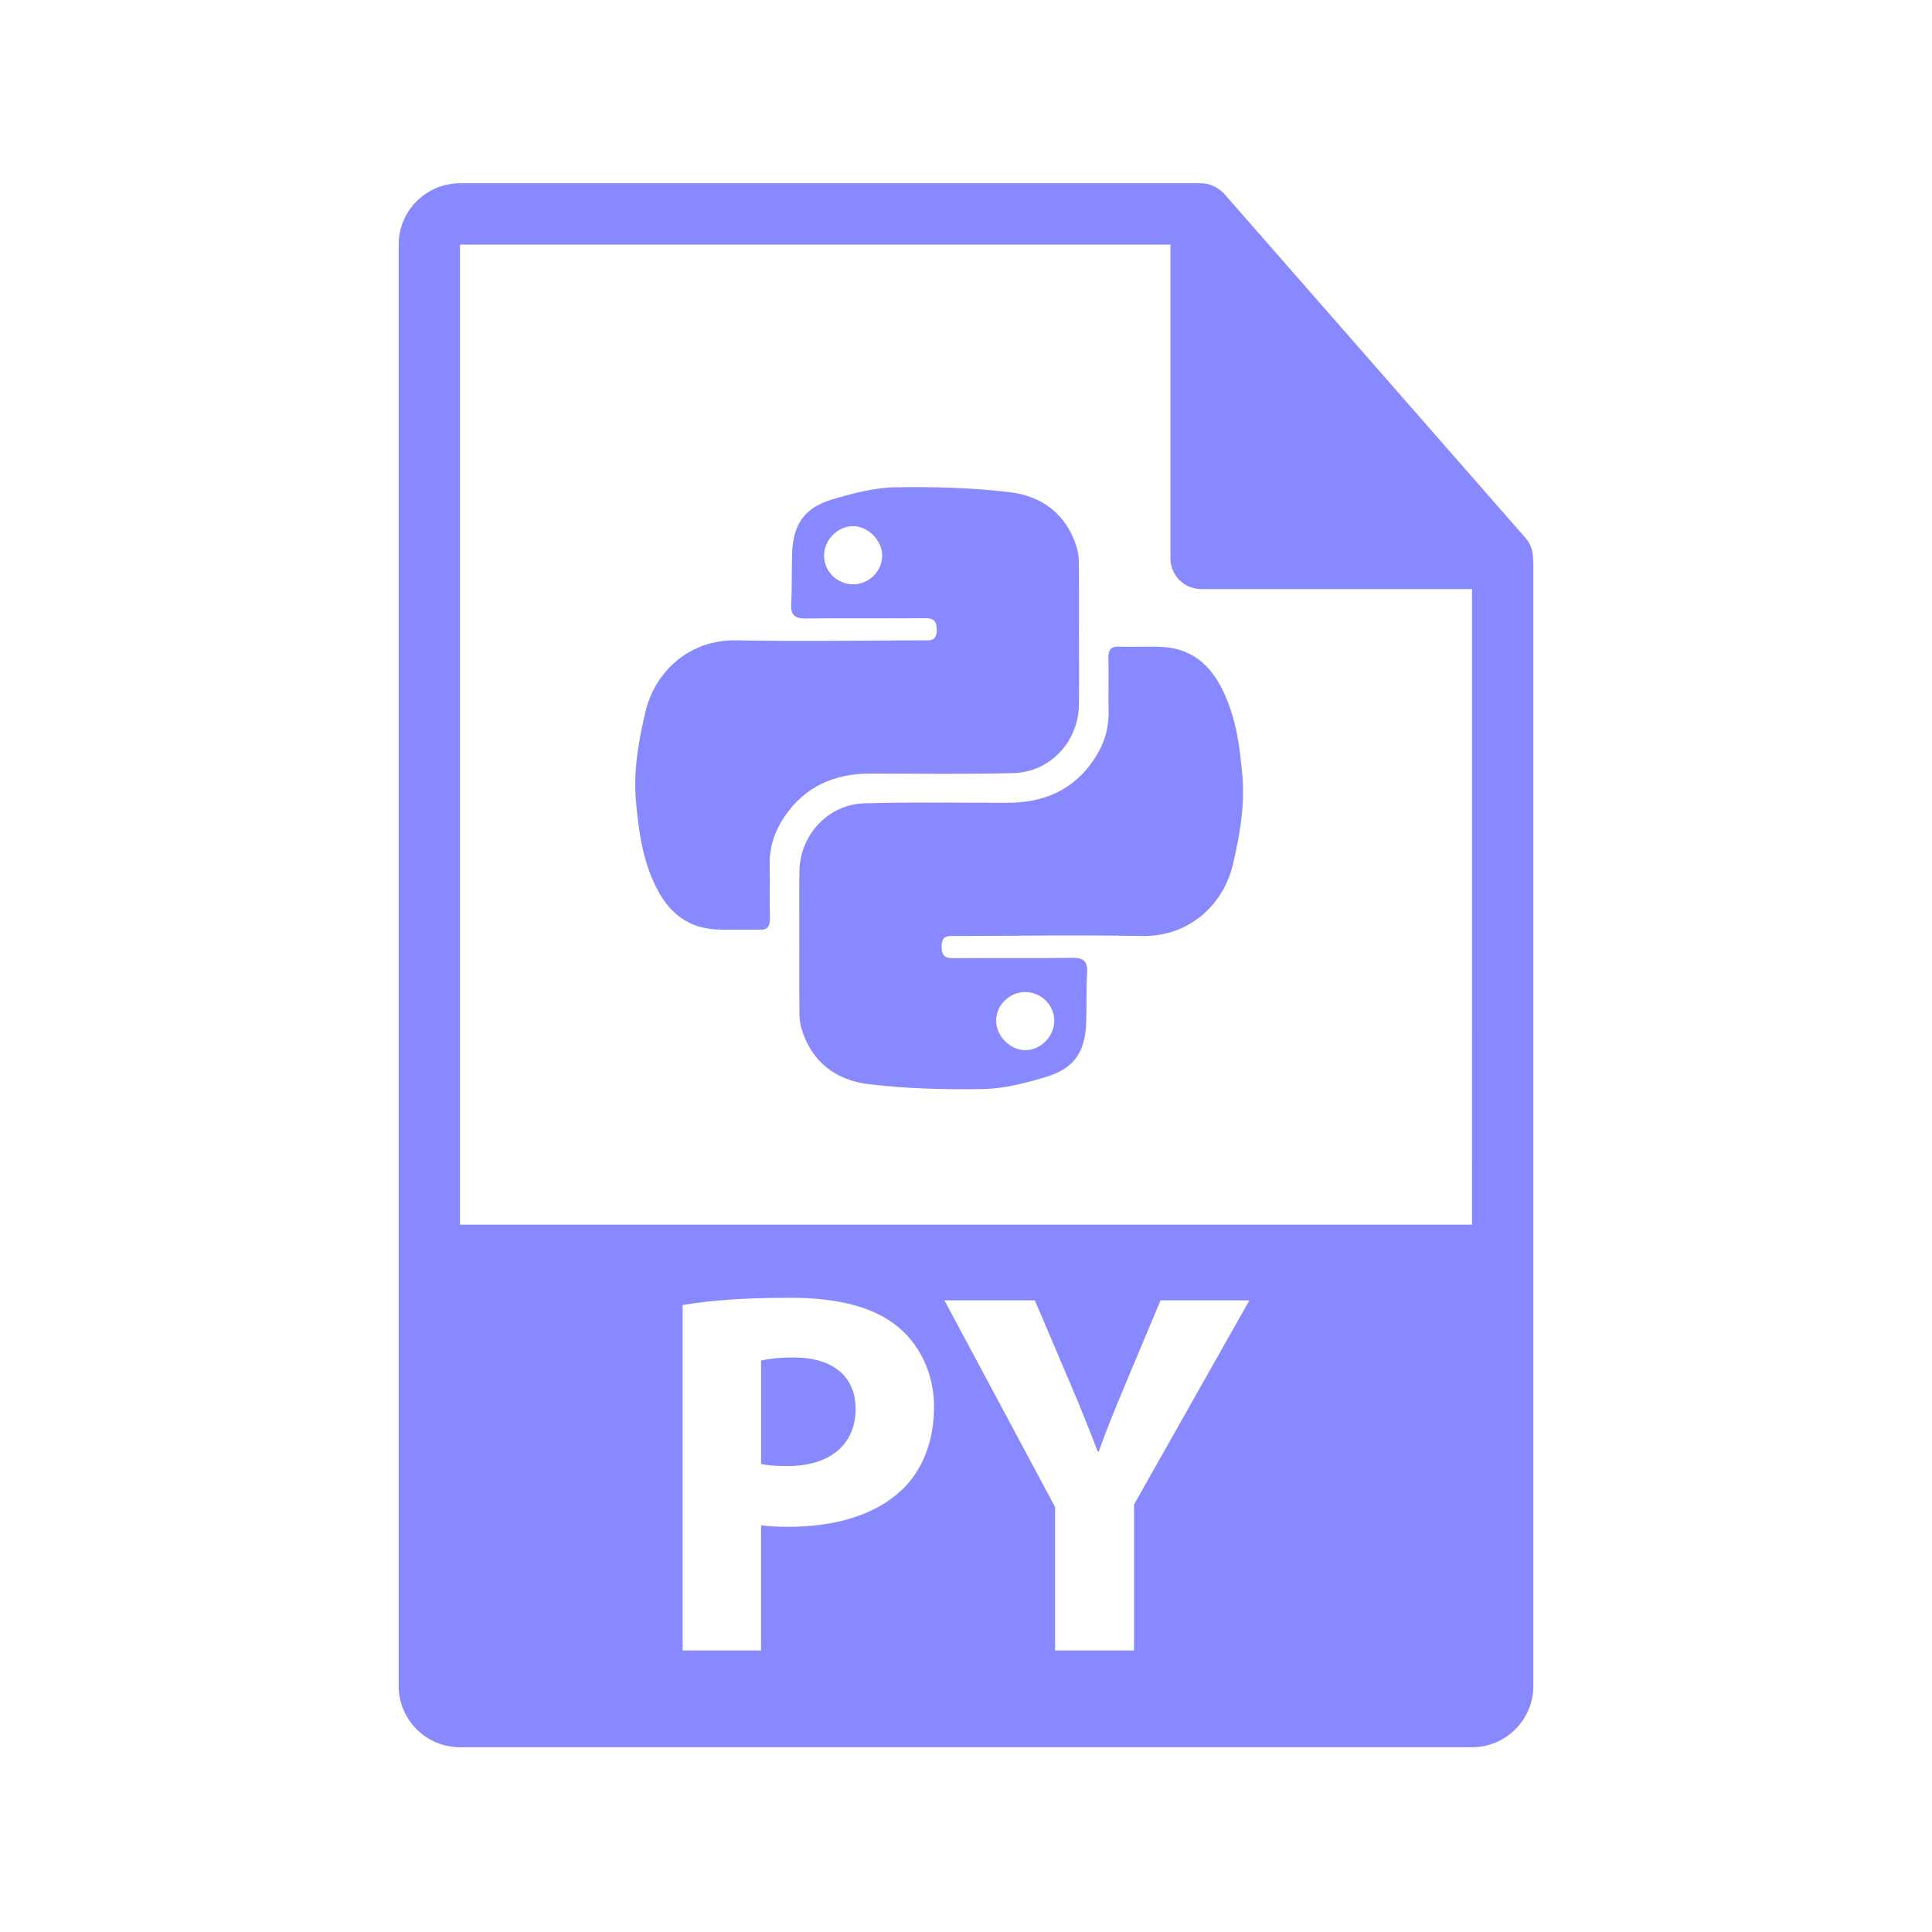 <?xml version="1.0" encoding="utf-8"?>
<!-- Generator: Adobe Illustrator 16.0.0, SVG Export Plug-In . SVG Version: 6.00 Build 0)  -->
<!DOCTYPE svg PUBLIC "-//W3C//DTD SVG 1.1//EN" "http://www.w3.org/Graphics/SVG/1.1/DTD/svg11.dtd">
<svg version="1.1" id="Layer_1" xmlns="http://www.w3.org/2000/svg" xmlns:xlink="http://www.w3.org/1999/xlink" x="0px" y="0px"
	 width="126px" height="126px" viewBox="0 0 126 126" enable-background="new 0 0 126 126" xml:space="preserve">
<g>
	<g>
		<path fill="#8888ff" d="M51.769,88.532c-1.05,0-1.761,0.102-2.134,0.203v6.741c0.44,0.102,0.982,0.136,1.728,0.136
			c2.744,0,4.438-1.389,4.438-3.727C55.8,89.786,54.343,88.532,51.769,88.532z"/>
		<path fill="#8888ff" d="M99.98,36.396c-0.006-0.468-0.154-0.93-0.475-1.295L79.838,12.636c-0.004-0.006-0.01-0.008-0.016-0.014
			c-0.117-0.131-0.252-0.239-0.396-0.334c-0.043-0.028-0.086-0.053-0.131-0.078c-0.127-0.068-0.258-0.124-0.395-0.165
			c-0.037-0.011-0.07-0.026-0.107-0.036c-0.15-0.035-0.303-0.057-0.459-0.057H30c-2.205,0-4,1.795-4,4v94c0,2.206,1.795,4,4,4h66
			c2.207,0,4-1.794,4-4V36.619C100,36.544,99.988,36.47,99.98,36.396z M58.814,97.171c-1.761,1.659-4.37,2.404-7.418,2.404
			c-0.678,0-1.287-0.033-1.762-0.102v8.164H44.52V85.111c1.592-0.271,3.828-0.475,6.978-0.475c3.184,0,5.454,0.61,6.978,1.829
			c1.457,1.152,2.439,3.049,2.439,5.285C60.915,93.986,60.169,95.883,58.814,97.171z M73.959,98.119v9.519h-5.149v-9.35
			l-7.215-13.481h5.895l2.337,5.487c0.711,1.66,1.186,2.879,1.762,4.37h0.068c0.508-1.423,1.05-2.744,1.728-4.37l2.303-5.487h5.793
			L73.959,98.119z M30,79.869V15.952h46.334v20.466c0,1.104,0.895,2,2,2H96l0.002,41.451H30z"/>
	</g>
	<g>
		<path fill="#8888ff" fill-rule="evenodd" clip-rule="evenodd" d="M66.104,50.418c2.381-0.063,4.22-2.049,4.259-4.434
			c0.025-1.537,0.004-3.076,0.005-4.613c0.001-1.539,0.01-3.076-0.005-4.613c-0.003-0.357-0.039-0.73-0.144-1.069
			c-0.654-2.136-2.243-3.329-4.325-3.583c-2.483-0.303-5.01-0.37-7.513-0.326c-1.369,0.025-2.761,0.39-4.087,0.786
			c-1.841,0.551-2.562,1.612-2.633,3.523c-0.04,1.09,0.002,2.183-0.062,3.271c-0.046,0.79,0.263,0.991,1.02,0.979
			c2.572-0.041,5.145,0.004,7.717-0.021c0.604-0.006,0.753,0.219,0.753,0.785c0,0.777-0.529,0.656-0.983,0.658
			c-4.026,0.012-8.054,0.078-12.079,0c-3.073-0.059-5.32,2.042-5.936,4.67c-0.449,1.915-0.789,3.838-0.617,5.8
			c0.18,2.06,0.465,4.116,1.495,5.964c0.798,1.434,2.005,2.32,3.681,2.417c0.947,0.056,1.901-0.009,2.851,0.025
			c0.566,0.02,0.722-0.222,0.71-0.75c-0.027-1.173,0.01-2.349-0.013-3.522c-0.023-1.135,0.328-2.148,0.943-3.072
			c1.341-2.013,3.288-2.844,5.651-2.843C59.898,50.449,63.003,50.5,66.104,50.418z M55.633,38.107
			c-1.022-0.001-1.875-0.83-1.891-1.839c-0.017-1.031,0.875-1.954,1.891-1.954c0.961-0.001,1.876,0.901,1.9,1.873
			C57.56,37.23,56.688,38.108,55.633,38.107z"/>
		<path fill="#8888ff" fill-rule="evenodd" clip-rule="evenodd" d="M81.024,50.575c-0.18-2.058-0.465-4.115-1.495-5.964
			c-0.799-1.433-2.005-2.319-3.681-2.416c-0.948-0.055-1.902,0.01-2.851-0.025c-0.567-0.02-0.723,0.223-0.71,0.75
			c0.026,1.174-0.011,2.35,0.012,3.522c0.023,1.134-0.328,2.149-0.943,3.073c-1.341,2.013-3.288,2.843-5.651,2.842
			c-3.104,0-6.208-0.051-9.31,0.031c-2.38,0.063-4.22,2.049-4.259,4.433c-0.025,1.537-0.005,3.076-0.006,4.613
			c-0.001,1.538-0.01,3.075,0.005,4.614c0.003,0.357,0.04,0.729,0.144,1.068c0.654,2.137,2.243,3.329,4.326,3.583
			c2.483,0.303,5.009,0.371,7.513,0.325c1.369-0.025,2.761-0.388,4.087-0.785c1.841-0.551,2.562-1.612,2.632-3.523
			c0.041-1.09-0.002-2.183,0.062-3.27c0.047-0.791-0.263-0.992-1.02-0.979c-2.572,0.04-5.145-0.003-7.717,0.022
			c-0.604,0.005-0.753-0.221-0.753-0.785c0.001-0.778,0.529-0.657,0.984-0.658c4.026-0.012,8.054-0.078,12.079-0.002
			c3.073,0.06,5.32-2.041,5.936-4.668C80.856,54.461,81.196,52.537,81.024,50.575z M66.866,64.699c1.023,0,1.875,0.829,1.891,1.838
			c0.016,1.032-0.875,1.953-1.891,1.955c-0.962,0-1.877-0.901-1.9-1.874C64.94,65.576,65.811,64.697,66.866,64.699z"/>
	</g>
</g>
</svg>
